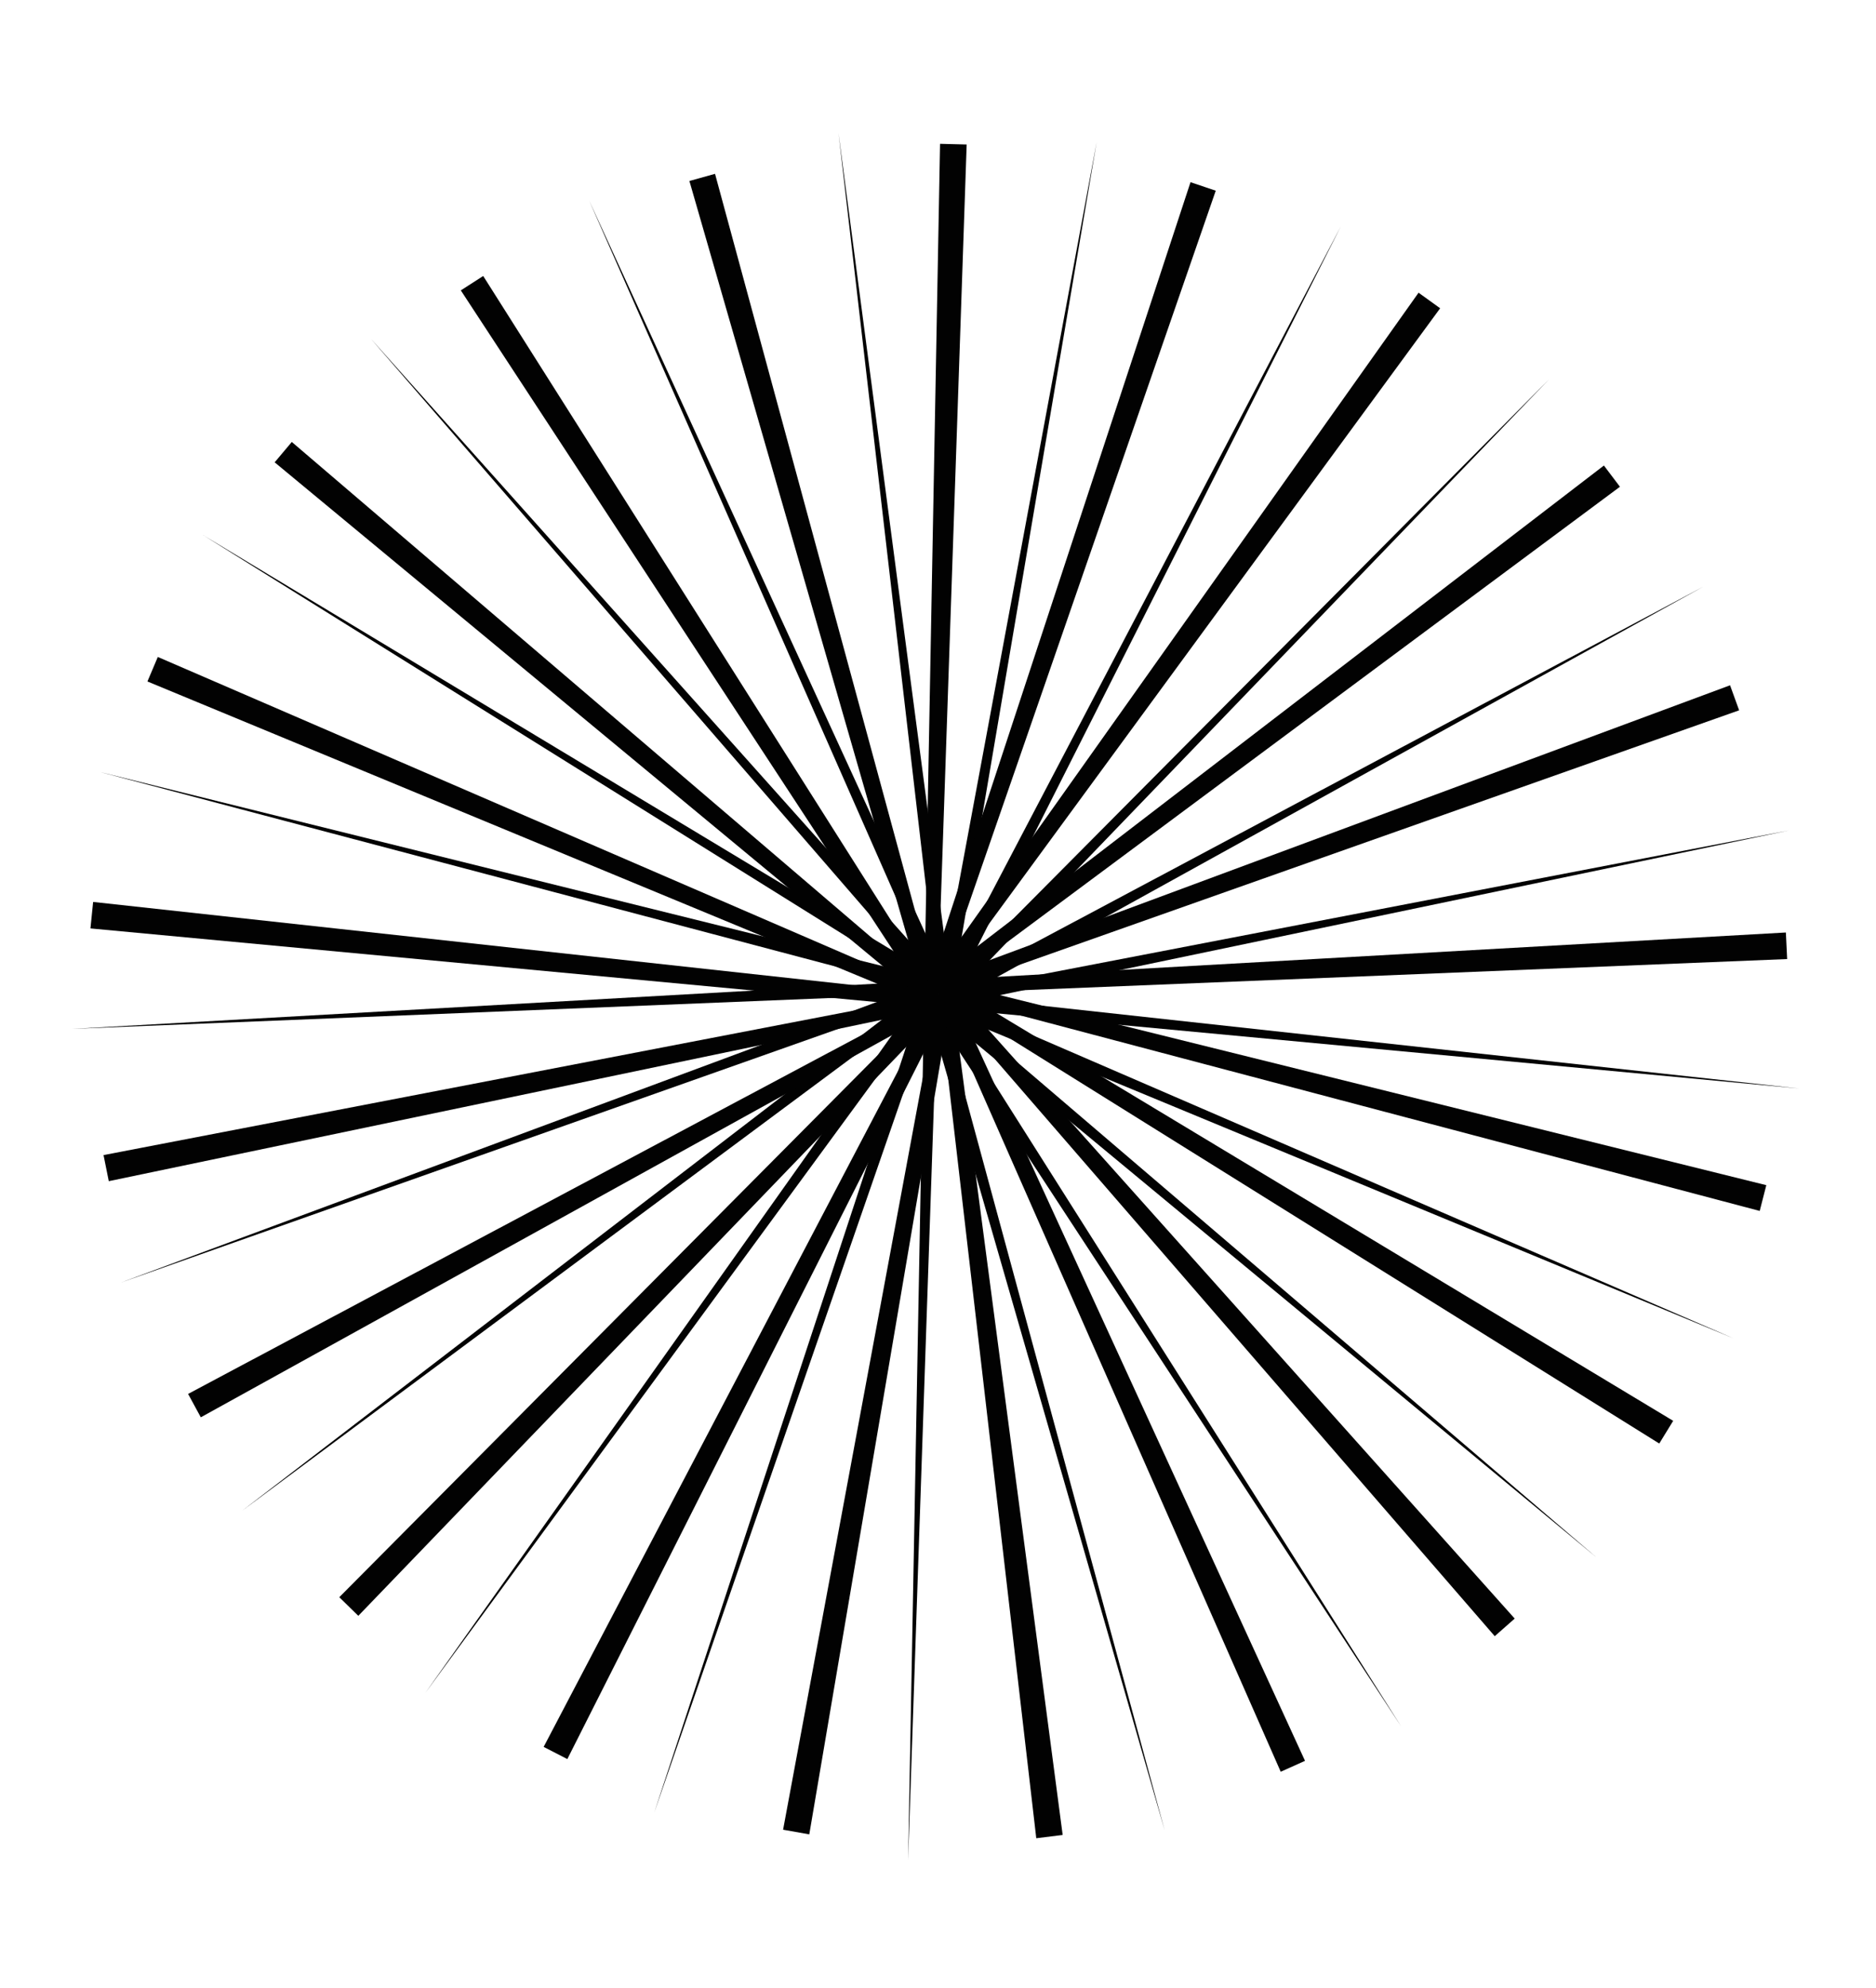 <?xml version="1.0" encoding="UTF-8"?><svg id="Layer_1" xmlns="http://www.w3.org/2000/svg" viewBox="0 0 704.82 746.82"><defs><style>.cls-1{fill:#020202;}</style></defs><polygon class="cls-1" points="541.07 115.81 159.83 635.92 532.96 109.96 541.07 115.81 541.07 115.81"/><polygon class="cls-1" points="608.62 182.86 91.01 567.5 602.59 174.88 608.62 182.86 608.62 182.86"/><polygon class="cls-1" points="653.4 266.84 45.42 481.82 649.99 257.44 653.4 266.84 653.4 266.84"/><polygon class="cls-1" points="671.44 360.29 27.1 386.52 670.96 350.31 671.44 360.29 671.44 360.29"/><polygon class="cls-1" points="661.13 454.91 37.69 290.05 663.61 445.23 661.13 454.91 661.13 454.91"/><polygon class="cls-1" points="623.39 542.29 76.24 200.99 628.62 533.76 623.39 542.29 623.39 542.29"/><polygon class="cls-1" points="561.58 614.66 139.33 127.24 569.08 608.05 561.58 614.66 561.58 614.66"/><polygon class="cls-1" points="481.17 665.59 221.36 75.37 490.3 661.49 481.17 665.59 481.17 665.59"/><polygon class="cls-1" points="389.33 690.57 315.03 49.99 399.25 689.34 389.33 690.57 389.33 690.57"/><polygon class="cls-1" points="294.21 687.36 412.02 53.34 304.05 689.11 294.21 687.36 294.21 687.36"/><polygon class="cls-1" points="204.25 656.25 503.71 85.12 213.15 660.83 204.25 656.25 204.25 656.25"/><polygon class="cls-1" points="127.47 600.02 581.96 142.53 134.62 607.01 127.47 600.02 127.47 600.02"/><polygon class="cls-1" points="70.67 523.65 639.82 220.45 75.44 532.44 70.67 523.65 70.67 523.65"/><polygon class="cls-1" points="38.9 433.93 672.14 311.96 40.87 443.73 38.9 433.93 38.9 433.93"/><polygon class="cls-1" points="34.99 338.83 676.04 408.93 33.98 348.78 34.99 338.83 34.99 338.83"/><polygon class="cls-1" points="59.29 246.8 651.2 502.74 55.39 256.01 59.29 246.8 59.29 246.8"/><polygon class="cls-1" points="109.63 166.03 599.8 585.07 103.19 173.68 109.63 166.03 109.63 166.03"/><polygon class="cls-1" points="181.54 103.68 526.42 648.58 173.13 109.09 181.54 103.68 181.54 103.68"/><polygon class="cls-1" points="268.64 65.3 437.58 687.65 259.01 67.99 268.64 65.3 268.64 65.3"/><polygon class="cls-1" points="363.18 54.29 341.18 698.79 353.18 54.03 363.18 54.29 363.18 54.29"/><polygon class="cls-1" points="456.76 71.64 245.77 681.02 447.28 68.44 456.76 71.64 456.76 71.64"/></svg>